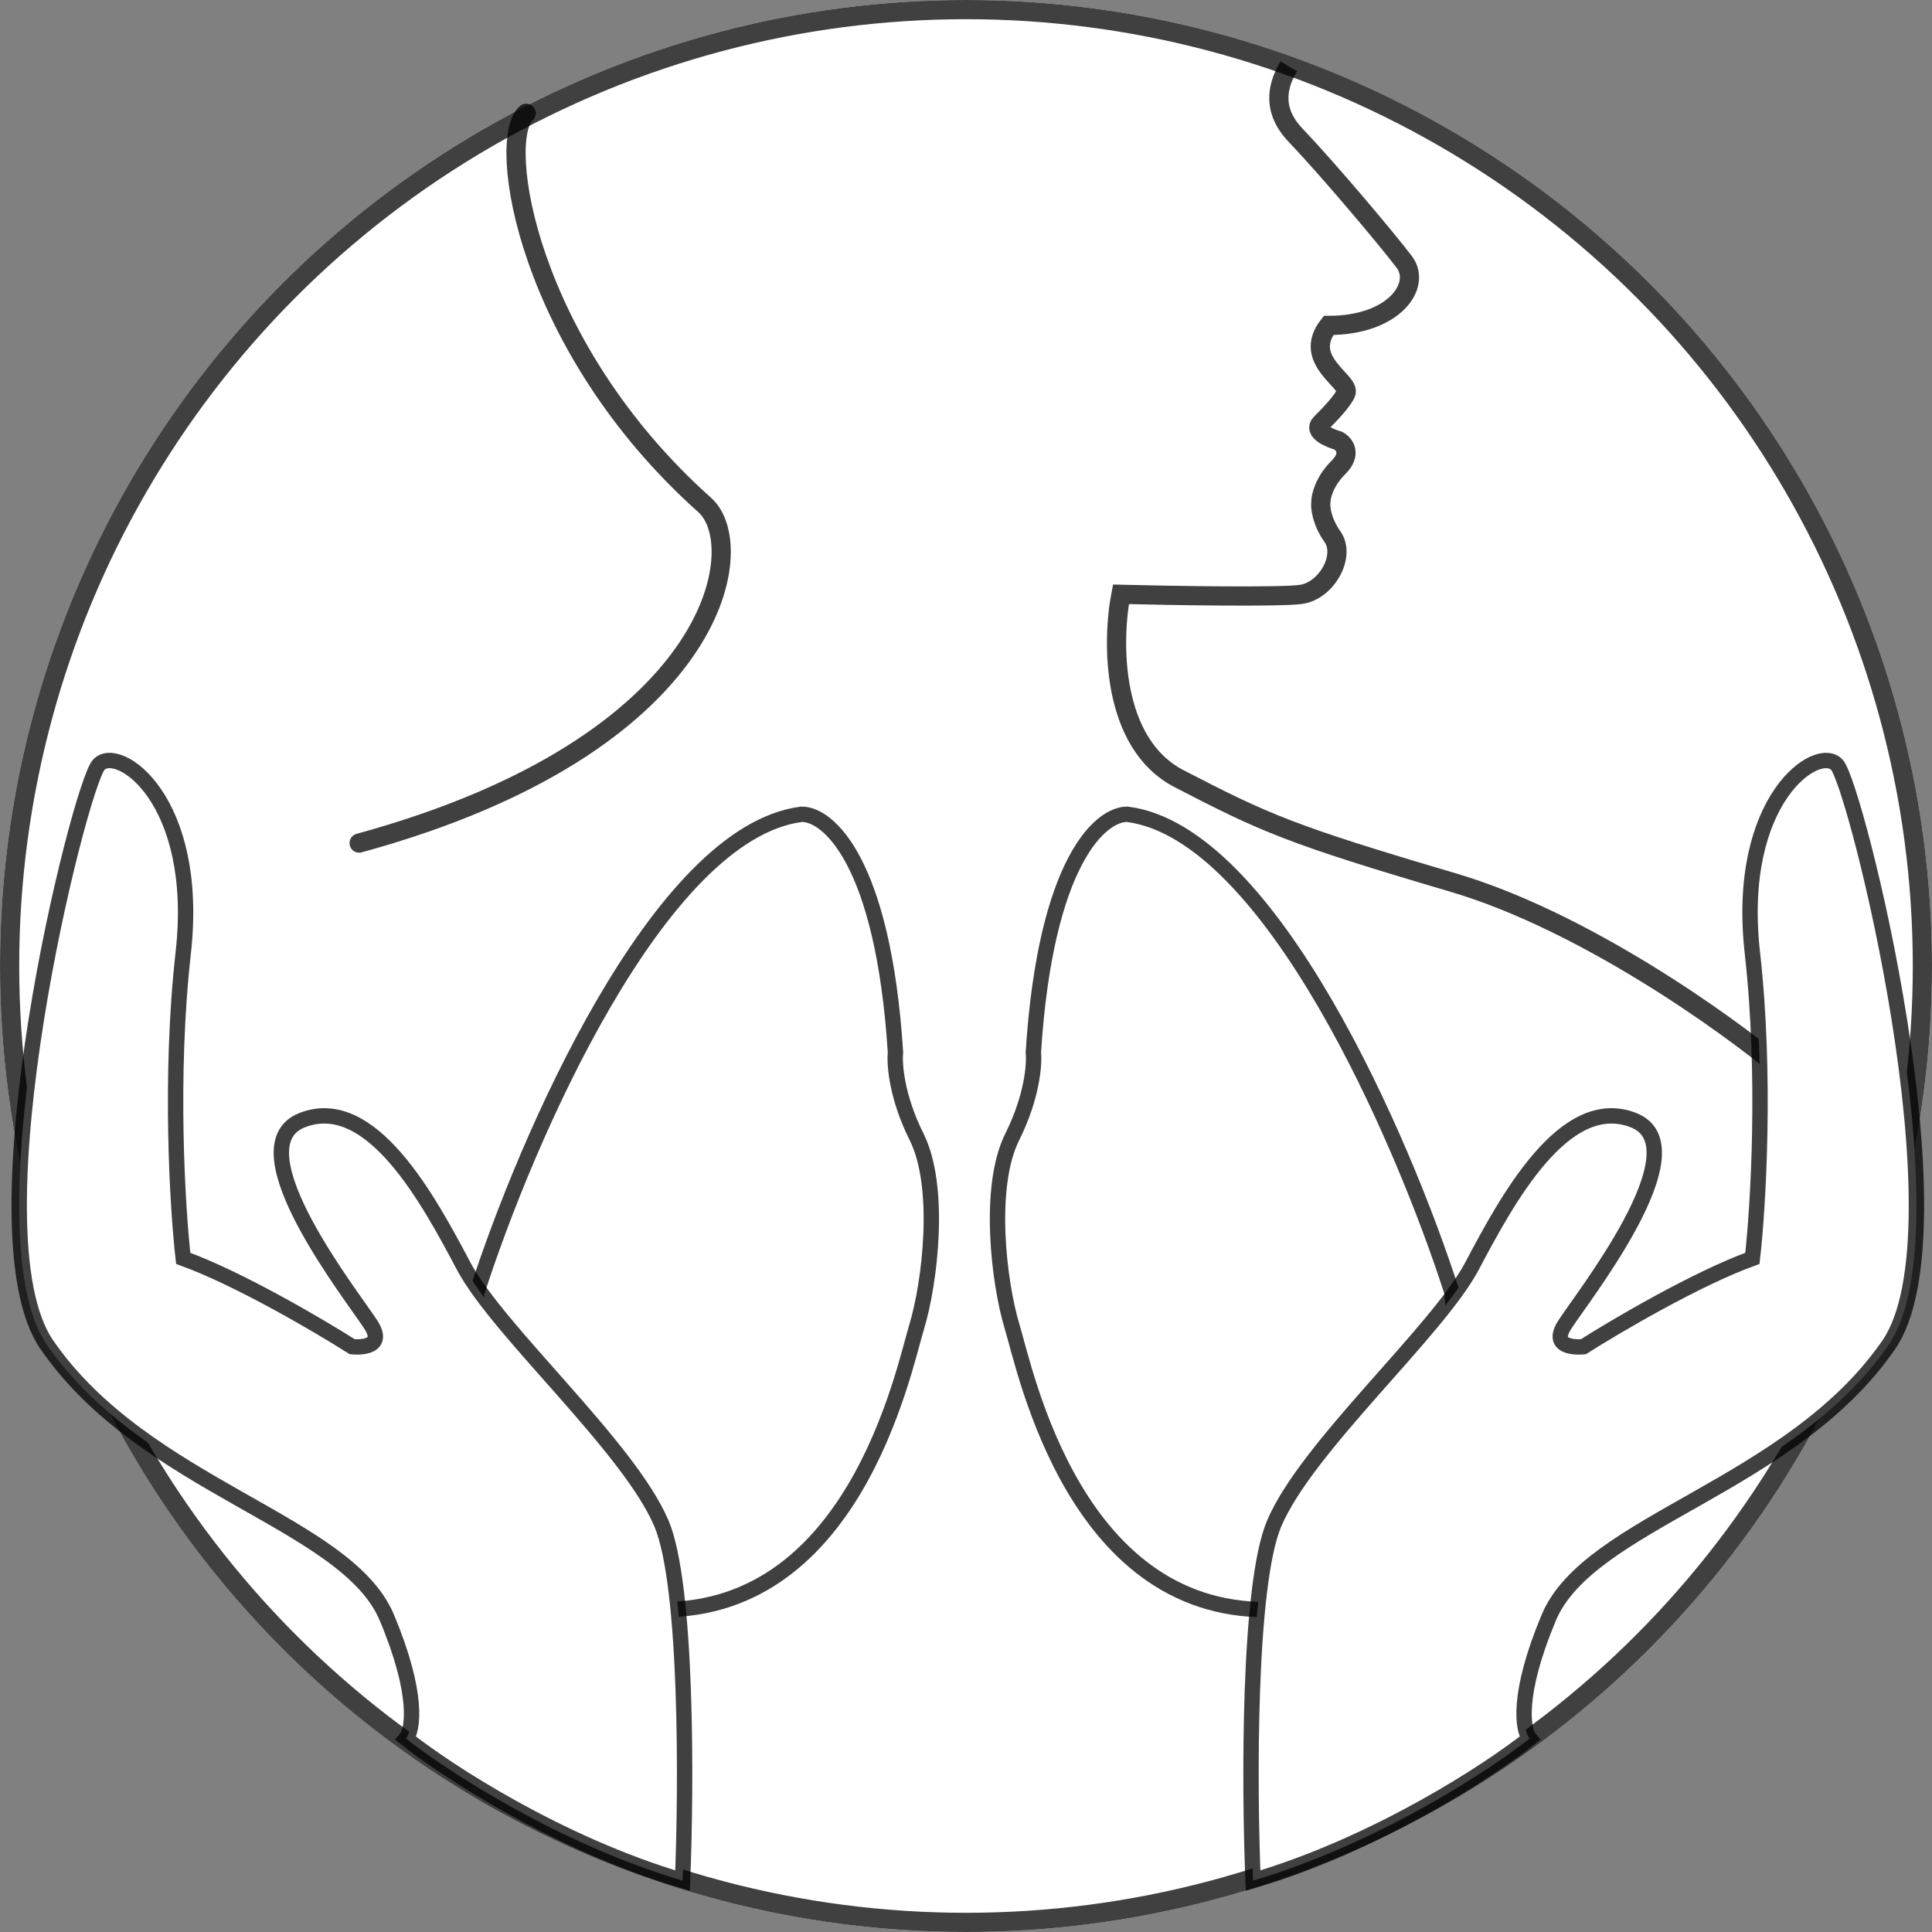 <svg width="503" height="503" viewBox="0 0 503 503" fill="none" xmlns="http://www.w3.org/2000/svg">
<rect x="0" y="0" width="503" height="503" fill="#808080" stroke="none"/>
<circle cx="251.5" cy="251.5" r="251.5" fill="white"/>
<circle cx="251.5" cy="251.5" r="249" stroke="black" stroke-opacity="0.75" stroke-width="5"/>
<path d="M137 29.5C129.167 36.333 137 90 183.5 131.5C195.5 142.21 187.1 193.9 93.5 219.5" stroke="black" stroke-opacity="0.75" stroke-width="5" stroke-linecap="round"/>
<path d="M335.547 17.258C333.162 21.256 330.443 28.014 337.315 35.215C345.906 44.217 361.065 62.22 365.613 68.221C370.161 74.222 363.087 84.724 345.906 84.724C338.831 93.725 351.463 99.226 350.454 102.227C349.795 104.183 345.906 108.228 343.884 110.228C341.863 112.228 346.074 114.062 348.432 114.729C349.948 115.562 352.071 118.13 348.432 121.73C344.794 125.331 343.884 129.231 343.884 130.732C343.716 132.065 344.086 135.733 346.916 139.733C350.454 144.734 345.4 153.736 338.831 154.736C333.575 155.536 305.31 155.069 291.835 154.736C289.477 166.905 289.207 193.543 306.995 202.744C329.23 214.246 335.799 217.247 378.247 229.749C412.205 239.751 449.33 266.255 463.648 278.258L497 307.763" stroke="black" stroke-opacity="0.75" stroke-width="5"/>
<path d="M208.642 212.002C171.442 216.802 136.809 297.002 124.142 336.502C121.809 363.168 127.642 417.002 169.642 419.002C222.142 421.502 235.142 357.002 238.642 345.502C242.142 334.002 245.142 309.002 238.642 296.002C233.442 285.602 232.809 277.002 233.142 274.002C229.942 224.002 215.475 211.835 208.642 212.002Z" fill="white" stroke="black" stroke-opacity="0.75" stroke-width="4"/>
<path d="M293.534 212.002C330.734 216.802 365.367 297.002 378.034 336.502C380.367 363.168 374.534 417.002 332.534 419.002C280.034 421.502 267.034 357.002 263.534 345.502C260.034 334.002 257.034 309.002 263.534 296.002C268.734 285.602 269.367 277.002 269.034 274.002C272.234 224.002 286.7 211.835 293.534 212.002Z" fill="white" stroke="black" stroke-opacity="0.75" stroke-width="4"/>
<path d="M12.203 350.12C-8.198 320.52 20.703 204.62 25.703 199.12C30.702 193.621 52.203 208.12 47.703 248.12C44.103 280.12 46.203 314.454 47.703 327.62C62.103 332.82 83.036 345.12 91.703 350.62C91.703 350.62 100.703 351.62 96.703 345.12C92.703 338.62 60.703 298.62 78.703 291.62C96.703 284.62 111.703 312.62 120.703 329.62C129.703 346.62 163.703 376.62 172.203 396.62C179.003 412.62 178.703 465.287 177.703 489.62C145.303 480.02 116.203 460.954 105.703 452.62C107.536 450.454 109.103 441.12 100.703 421.12C90.203 396.12 37.703 387.12 12.203 350.12Z" fill="white" stroke="black" stroke-opacity="0.75" stroke-width="4"/>
<path d="M491.741 350.12C512.141 320.52 483.24 204.62 478.241 199.12C473.242 193.621 451.741 208.12 456.241 248.12C459.841 280.12 457.741 314.454 456.241 327.62C441.841 332.82 420.907 345.12 412.241 350.62C412.241 350.62 403.241 351.62 407.241 345.12C411.241 338.62 443.241 298.62 425.241 291.62C407.241 284.62 392.241 312.62 383.241 329.62C374.241 346.62 340.241 376.62 331.741 396.62C324.941 412.62 325.241 465.287 326.241 489.62C358.641 480.02 387.741 460.954 398.241 452.62C396.407 450.454 394.841 441.12 403.241 421.12C413.741 396.12 466.241 387.12 491.741 350.12Z" fill="white" stroke="black" stroke-opacity="0.75" stroke-width="4"/>
</svg>
